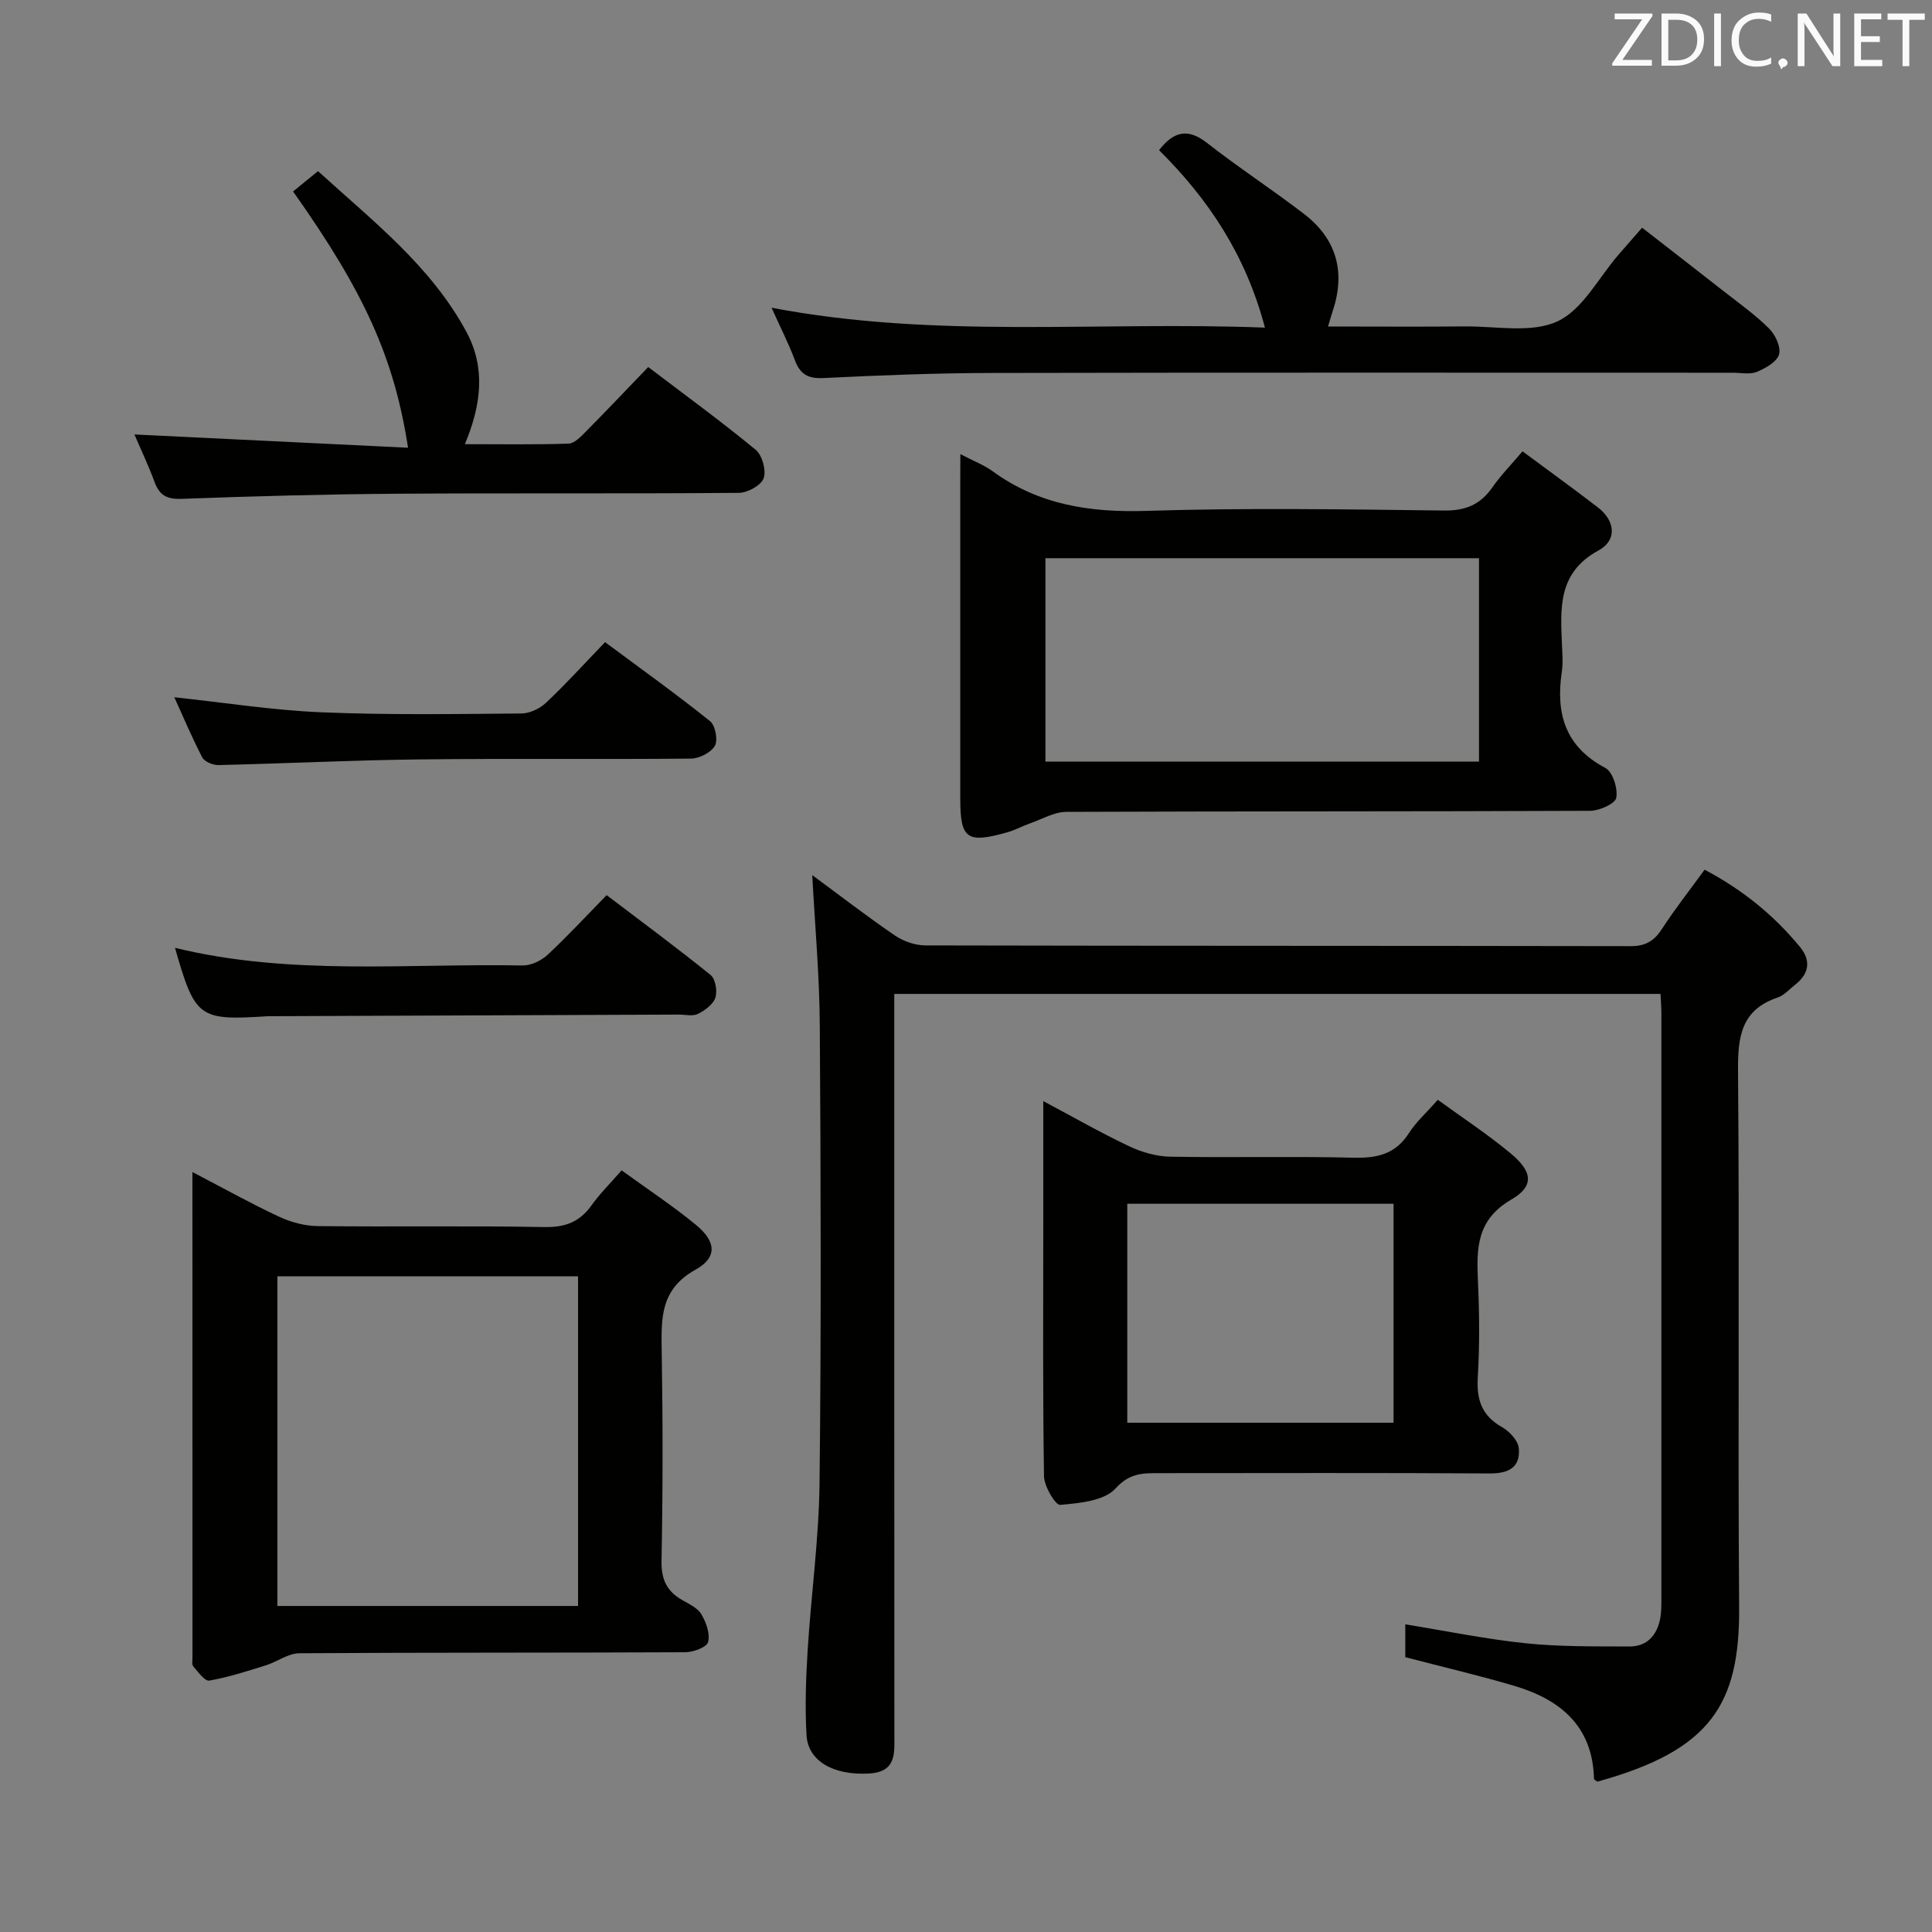 <svg enable-background="new 0 0 400 400" viewBox="0 0 400 400" xmlns="http://www.w3.org/2000/svg"><rect x="0" y="0" width="400" height="400" fill="#808080" stroke="none"/><g fill="#010100"><path d="m168.17 181.18c5.54 4.09 11.2 8.46 17.09 12.49 1.78 1.21 4.21 2.06 6.35 2.07 48.66.11 97.32.06 145.97.15 3.05.01 4.85-1.02 6.48-3.52 2.7-4.16 5.78-8.07 8.86-12.31 7.85 4.15 14.36 9.43 19.78 16.04 2.31 2.82 1.83 5.54-1.05 7.79-1.18.92-2.26 2.19-3.61 2.64-7.56 2.55-8.26 8.11-8.2 15.2.32 36.99-.05 73.99.23 110.98.15 20.16-5.87 29.69-29.35 36.16-.25-.2-.7-.4-.7-.6-.28-10.91-6.98-16.41-16.53-19.24-7.28-2.15-14.69-3.88-22.54-5.93 0-1.74 0-4.13 0-6.8 8.38 1.36 16.61 3.06 24.92 3.92 7.1.74 14.29.63 21.44.67 3.69.02 5.76-2.31 6.42-5.81.27-1.46.24-2.99.24-4.48.01-40.33.01-80.65 0-120.98 0-1.16-.11-2.31-.18-3.84-52.8 0-105.5 0-158.64 0v6.25c0 48.99-.01 97.98.02 146.97 0 3.93.52 7.87-5.28 8.19-7.22.4-12.6-2.49-12.91-7.96-.33-5.8-.13-11.66.23-17.47.72-11.6 2.34-23.18 2.47-34.77.35-31.49.26-62.99.05-94.48-.05-10.42-1.01-20.84-1.56-31.33z"/><path d="m39.84 242.66c6.49 3.38 12.12 6.53 17.95 9.25 2.45 1.14 5.32 1.91 8 1.94 15.66.18 31.32-.09 46.97.2 4.28.08 7.25-1.07 9.7-4.49 1.72-2.41 3.86-4.52 6.24-7.25 5.32 3.87 10.59 7.33 15.43 11.32 4.13 3.4 4.43 6.72-.12 9.24-7.32 4.05-7.12 10.06-7.01 16.84.24 14.49.24 28.98-.04 43.47-.07 3.86 1.12 6.29 4.31 8.11 1.44.82 3.18 1.63 3.95 2.94.99 1.68 1.83 4.03 1.38 5.74-.29 1.08-3.05 2.1-4.71 2.11-26.65.13-53.3.03-79.95.21-2.29.02-4.54 1.76-6.87 2.49-3.87 1.21-7.76 2.47-11.74 3.17-.92.16-2.31-1.79-3.3-2.93-.35-.4-.18-1.29-.18-1.95-.01-33.14-.01-66.28-.01-100.41zm17.59 21.59v68.25h62.25c0-22.88 0-45.44 0-68.25-20.83 0-41.4 0-62.25 0z"/><path d="m198.83 94.02c2.89 1.51 4.95 2.28 6.66 3.53 9.59 7 20.26 8.6 31.96 8.22 20.47-.65 40.98-.32 61.46-.07 4.48.06 7.57-1.2 10.07-4.8 1.69-2.44 3.81-4.58 6.24-7.46 5.29 3.92 10.49 7.68 15.58 11.59 3.69 2.84 4 6.85.16 8.93-8.48 4.6-7.89 12-7.57 19.62.08 1.83.24 3.7-.03 5.49-1.28 8.61.64 15.5 9.01 19.92 1.53.81 2.62 4.27 2.26 6.19-.23 1.23-3.5 2.68-5.41 2.69-36.15.16-72.3.07-108.45.22-2.52.01-5.05 1.52-7.56 2.4-1.55.54-3.01 1.36-4.59 1.81-8.47 2.4-9.81 1.43-9.81-7.03 0-21.66 0-43.31 0-64.97.02-1.8.02-3.6.02-6.28zm107.38 63.66c0-14.37 0-28.25 0-42.11-30.24 0-60.1 0-89.77 0v42.11z"/><path d="m216 227.97c6.42 3.42 12 6.62 17.8 9.36 2.6 1.23 5.63 2.1 8.48 2.15 12.65.23 25.31-.11 37.96.21 4.89.12 8.67-.73 11.45-5.07 1.5-2.35 3.66-4.27 5.99-6.92 5.07 3.69 10.32 7.13 15.11 11.12 4.51 3.75 4.91 6.75.12 9.53-7.19 4.17-7.23 10.07-6.92 16.86.31 6.65.36 13.34-.03 19.97-.28 4.63.83 7.93 5.03 10.3 1.54.87 3.31 2.78 3.46 4.35.37 3.95-2.07 5.25-6 5.23-22.81-.14-45.62-.07-68.44-.06-3.35 0-6.12-.07-9.05 3.17-2.33 2.58-7.47 3.04-11.46 3.4-.98.09-3.32-3.84-3.35-5.95-.27-17.3-.15-34.62-.15-51.93 0-8.27 0-16.53 0-25.72zm17.39 21.26v45.33h55.13c0-15.26 0-30.25 0-45.33-18.51 0-36.6 0-55.13 0z"/><path d="m261.89 67.83c-3.98-15.09-11.72-26.62-21.92-36.74 2.97-3.81 5.87-4.68 9.93-1.5 6.53 5.11 13.5 9.65 20.08 14.7 6.69 5.13 8.63 11.91 5.99 19.96-.29.89-.54 1.79-1.02 3.35 9.8 0 19.07.07 28.35-.02 6.46-.06 13.75 1.45 19.14-1.04 5.23-2.41 8.51-9.03 12.66-13.81 1.51-1.73 3.02-3.46 4.88-5.59 5.87 4.57 11.49 8.92 17.08 13.3 3.14 2.46 6.43 4.79 9.23 7.6 1.29 1.29 2.48 3.86 2.04 5.35-.47 1.55-2.8 2.86-4.6 3.6-1.43.59-3.28.18-4.95.18-51.13 0-102.25-.06-153.38.05-11.64.02-23.28.48-34.9 1.05-3.22.16-4.84-.78-5.93-3.7-1.27-3.4-2.94-6.66-4.83-10.86 33.97 6.49 67.62 2.78 102.15 4.12z"/><path d="m27.83 89.95c19.06.92 37.75 1.83 56.65 2.75-2.87-18.6-9.01-32.16-23.8-53.06 1.56-1.27 3.15-2.57 5.16-4.21 11.31 10.31 23.36 19.62 30.72 33.27 4 7.43 3.11 15.07-.31 23.26 7.38 0 14.42.12 21.45-.11 1.22-.04 2.54-1.42 3.55-2.45 4.33-4.37 8.56-8.84 12.96-13.41 7.8 5.93 15.2 11.32 22.24 17.13 1.36 1.12 2.23 4.26 1.66 5.88-.52 1.48-3.31 3.02-5.11 3.04-23.5.2-47 .02-70.5.18-14.98.1-29.96.51-44.93 1.06-3.07.11-4.56-.76-5.58-3.51-1.25-3.4-2.82-6.69-4.16-9.82z"/><path d="m36.23 196.24c23.85 5.82 47.99 3.2 71.99 3.65 1.72.03 3.83-.99 5.13-2.19 4.13-3.83 7.95-7.98 12.25-12.37 7.37 5.6 14.57 10.91 21.52 16.53 1.01.82 1.44 3.34.99 4.7-.46 1.39-2.16 2.63-3.61 3.36-1.07.53-2.61.14-3.94.14-27.94.11-55.88.22-83.82.33-.5 0-1-.01-1.5.02-14.09.9-14.87.32-19.01-14.17z"/><path d="m36.09 144.36c10.36 1.1 20.35 2.69 30.39 3.11 13.79.58 27.62.36 41.43.25 1.74-.01 3.85-1 5.14-2.22 4.11-3.87 7.91-8.07 12.22-12.55 7.53 5.59 14.78 10.78 21.73 16.35 1.1.88 1.68 3.93 1 5.12-.8 1.4-3.22 2.62-4.95 2.64-18.81.18-37.62-.05-56.43.17-13.79.16-27.58.85-41.37 1.17-1.14.03-2.9-.69-3.37-1.58-2.11-4.05-3.89-8.29-5.79-12.46z"/></g><path d="m342.2 3.2-6.3 9.2h6.1v1.2h-8.2v-.5l6.2-9.1h-5.7v-1.2h7.8v.4z" fill="#fafafb"/><path d="m344 13.7v-10.9h3.1c1.6 0 3 .5 4.1 1.4 1.1 1 1.6 2.2 1.6 3.9s-.5 3-1.6 4-2.5 1.5-4.2 1.5h-3zm1.4-9.6v8.4h1.6c1.4 0 2.5-.4 3.2-1.1.8-.8 1.2-1.8 1.2-3.2s-.4-2.4-1.2-3.1-1.8-1-3.1-1z" fill="#fafafb"/><path d="m356.3 2.8v10.9h-1.4v-10.9z" fill="#fafafb"/><path d="m366.6 13.2c-.8.4-1.8.6-3 .6-1.6 0-2.8-.5-3.7-1.5s-1.4-2.3-1.4-3.9c0-1.7.5-3.2 1.6-4.2s2.4-1.6 4-1.6c1 0 1.9.1 2.6.4v1.5c-.8-.4-1.6-.6-2.6-.6-1.2 0-2.2.4-3 1.2s-1.1 1.9-1.1 3.3c0 1.3.4 2.3 1.1 3.1s1.6 1.1 2.8 1.1c1.1 0 2-.2 2.8-.7v1.3z" fill="#fafafb"/><path d="m368.2 13c0-.3.1-.5.3-.6.2-.2.4-.3.6-.3.3 0 .5.1.7.3s.3.4.3.6-.1.5-.3.6c-.2.2-.4.3-.7.3-.3 1-.5-.1-.6-.3-.2-.2-.3-.4-.3-.6z" fill="#fafafb"/><path d="m381.1 13.7h-1.7l-5.5-8.4c-.2-.2-.3-.5-.4-.7 0 .2.1.8.1 1.5v7.6h-1.4v-10.9h1.8l5.3 8.3c.3.4.4.6.4.8 0-.3-.1-.8-.1-1.6v-7.5h1.4v10.9z" fill="#fafafb"/><path d="m389.7 13.7h-5.8v-10.9h5.6v1.2h-4.2v3.5h3.9v1.2h-3.9v3.7h4.4z" fill="#fafafb"/><path d="m398.4 4.1h-3.1v9.6h-1.4v-9.6h-3.1v-1.3h7.7v1.3z" fill="#fafafb"/></svg>